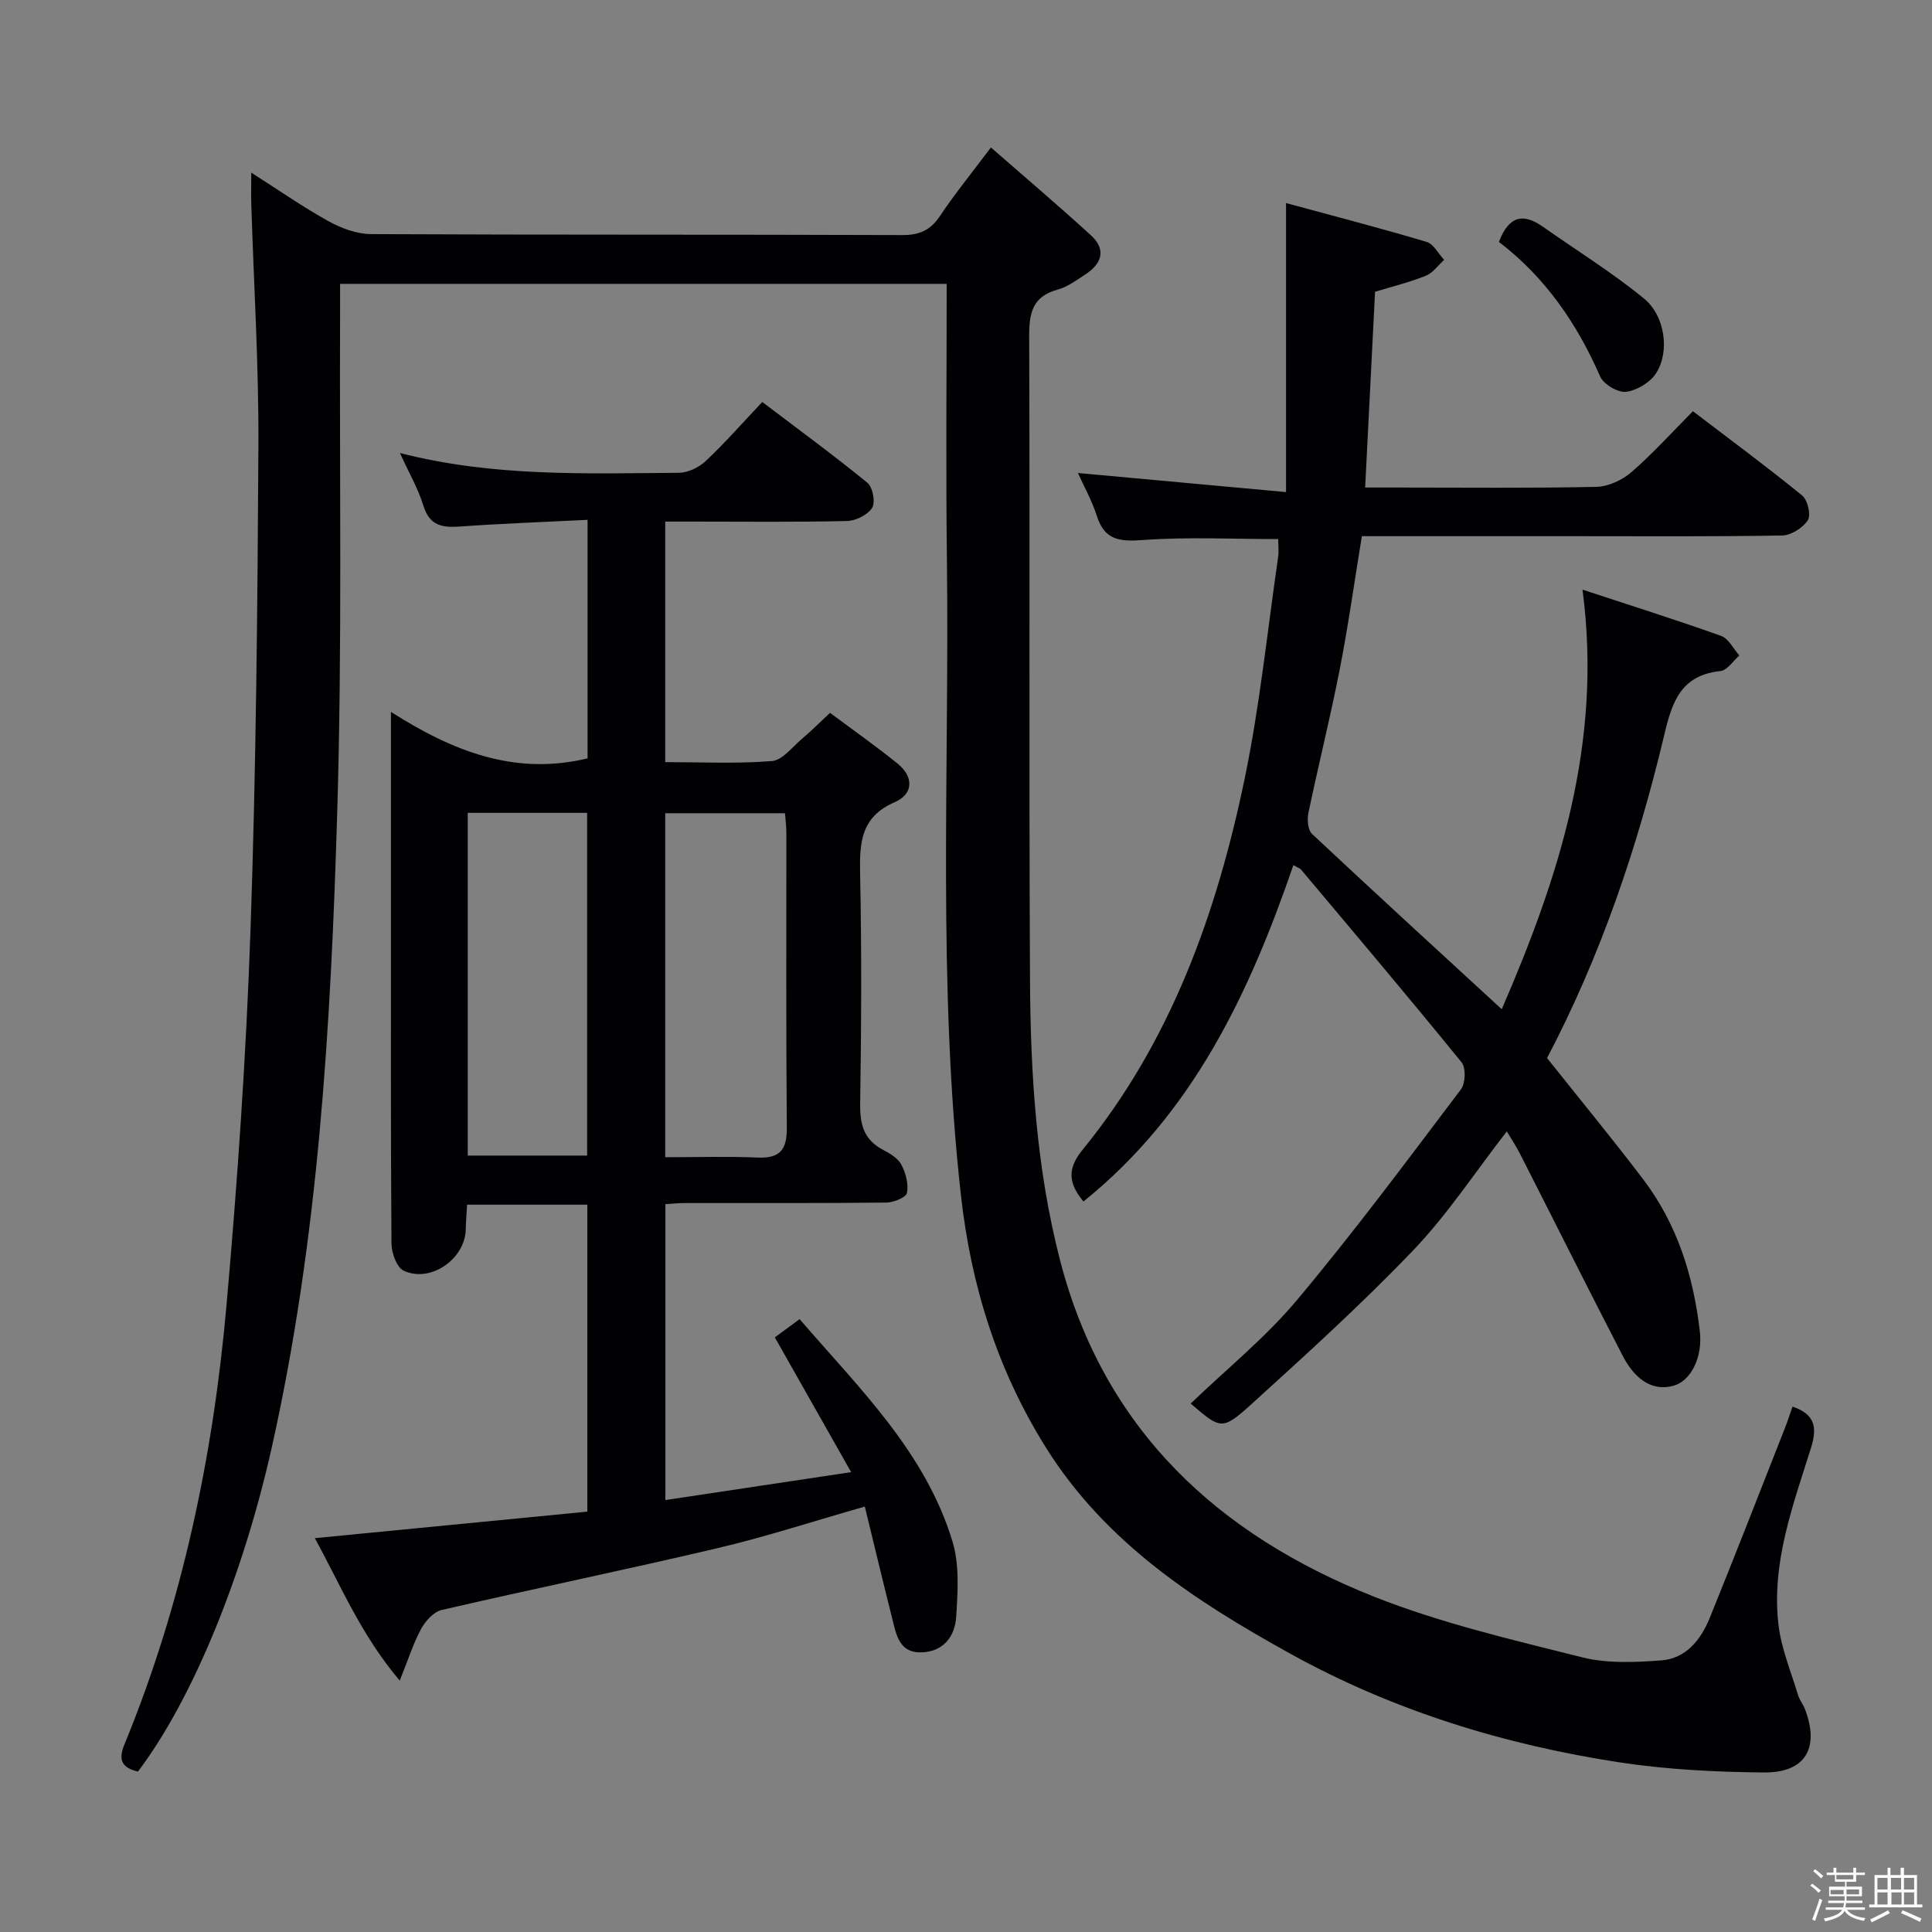 <svg enable-background="new 0 0 400 400" viewBox="0 0 400 400" xmlns="http://www.w3.org/2000/svg"><rect x="0" y="0" width="400" height="400" fill="#808080" stroke="none"/><path d="m374.8 390.4.4-.4c.7.5 1.3 1 1.8 1.4l-.5.5c-.5-.6-1.1-1.1-1.7-1.5zm1 7.3-.6-.3c.5-1.4 1.1-2.8 1.5-4.3.2.1.4.2.6.3-.5 1.3-1 2.8-1.5 4.3zm-.4-10.3.4-.4c.4.3 1 .8 1.7 1.4l-.5.5c-.4-.5-1-1-1.6-1.5zm2.5.3h1.7v-1h.6v1h3.5v-1h.6v1h1.8v.5h-1.8v1.4h-2v1h3.2v2h-3.2v.9h3.3v.5h-3.4c0 .3-.1.6-.1.9h4v.5h-3.7c.7.9 1.9 1.5 3.8 1.7-.1.2-.2.4-.3.6-2.1-.4-3.5-1.1-4-2.1-.4 1-1.8 1.7-4 2.2-.1-.2-.2-.4-.3-.6 2.1-.4 3.4-1 3.8-1.8h-3.4v-.5h3.6c.1-.3.1-.6.2-.9h-3.3v-.5h3.4c0-.3 0-.6 0-.9h-3.2v-2h3.3v-1h-2.1v-1.4h-1.7v-.5zm1.1 3.5v1h2.7c0-.3 0-.4 0-.4 0-.1 0-.2 0-.2 0-.1 0-.2 0-.3h-2.7zm1.2-3v.9h3.5v-.9zm4.7 3h-2.6v.6.4h2.6z" fill="#fcfbfa"/><path d="m393.6 386.7h.6v1.5h2.7v6.1h1.1v.6h-11v-.6h1.1v-6.1h2.7v-1.5h.6v1.5h2.1v-1.5zm-2.7 8.8.4.6c-1.2.6-2.5 1.3-3.8 1.9-.1-.2-.2-.4-.3-.6 1.2-.6 2.5-1.2 3.7-1.9zm-2.2-6.7v2.4h2.1v-2.4zm0 3v2.5h2.1v-2.5zm2.8-3v2.4h2.1v-2.4zm.1 3v2.5h2.1v-2.5h-2.2zm5.9 6.1c-1.4-.7-2.7-1.3-3.9-1.8l.3-.6c1.5.6 2.7 1.2 3.9 1.7zm-1.2-9.1h-2.1v2.4h2.1zm-2.1 3v2.5h2.1v-2.5z" fill="#fcfbfa"/><g fill="#010104"><path d="m28.56 366.79c-3.14-.78-4.22-2.18-2.79-5.64 11.97-29.13 18.35-59.64 21.12-90.86 2.29-25.82 4.07-51.73 4.97-77.63 1.16-33.44 1.46-66.91 1.64-100.37.09-16.62-.95-33.25-1.47-49.88-.06-1.95-.01-3.9-.01-6.67 5.71 3.64 10.72 7.14 16.04 10.08 2.63 1.45 5.82 2.64 8.77 2.65 36.66.18 73.33.06 109.99.2 3.57.01 5.84-1.02 7.81-3.98 3.04-4.55 6.51-8.81 10.53-14.16 7.07 6.18 14 12.06 20.7 18.18 3.29 3.01 2.22 5.93-1.21 8.15-1.81 1.17-3.65 2.55-5.68 3.1-5.25 1.43-5.91 4.9-5.89 9.74.17 44.33-.06 88.66.17 132.99.1 19.62 1.29 39.21 6.25 58.34 9.08 35 32.7 56.78 65.15 69.61 13.8 5.45 28.46 8.86 42.91 12.49 5.2 1.31 10.95 1.04 16.38.64 5.11-.38 8.2-4.27 10.02-8.74 5.31-13.07 10.41-26.22 15.58-39.34.59-1.49 1.07-3.02 1.58-4.47 4.77 1.62 5.12 4.41 3.81 8.61-3.73 11.86-8.18 23.72-6.73 36.45.56 4.96 2.59 9.75 4.04 14.59.33 1.1 1.11 2.05 1.52 3.14 2.97 7.96-.01 13.04-8.56 12.96-9.94-.09-19.98-.59-29.8-2.08-23.97-3.65-47.01-10.75-68.26-22.51-19.56-10.83-38.19-22.9-50.56-42.62-10.13-16.16-15.56-33.66-17.64-52.38-4.86-43.67-2.37-87.51-2.89-131.28-.24-19-.05-37.99-.05-57.33-41.85 0-83.4 0-125.59 0 0 2.2.01 4.14 0 6.09-.14 34.33.44 68.68-.58 102.98-1.32 44.35-3.86 88.64-13.64 132.18-5.84 25.96-16.17 51.62-27.63 66.77z"/><path d="m121.65 107.63c-9.17.46-17.8.76-26.41 1.38-3.7.27-6.31-.17-7.58-4.31-1.09-3.55-3.01-6.84-4.86-10.91 19.48 5 38.63 4.22 57.72 4.1 1.88-.01 4.15-1.09 5.55-2.4 3.99-3.75 7.61-7.89 11.75-12.26 7.66 5.81 14.88 11.09 21.78 16.74 1.1.9 1.68 4.05.96 5.18-.93 1.46-3.38 2.68-5.21 2.72-10.66.25-21.33.12-31.99.12-1.79 0-3.58 0-5.63 0v49.8c7.56 0 14.87.36 22.09-.22 2.17-.17 4.19-2.89 6.18-4.57 1.9-1.6 3.65-3.37 5.85-5.41 4.73 3.53 9.49 6.86 13.99 10.51 3.36 2.73 3.31 6.29-.61 7.99-7.09 3.07-7.28 8.49-7.15 14.95.33 15.82.25 31.66.01 47.49-.07 4.24.75 7.4 4.65 9.48 1.45.77 3.13 1.74 3.85 3.07.93 1.74 1.54 4.04 1.19 5.9-.17.93-2.76 1.98-4.26 2-14 .15-27.99.09-41.99.1-1.14 0-2.29.14-3.77.23v61.26c12.57-1.89 24.81-3.73 38.46-5.78-5.56-9.81-10.58-18.69-15.8-27.9 1.29-.95 3.01-2.22 5.13-3.78 12.29 14.28 26 27.45 31.64 46 1.48 4.85 1.11 10.42.78 15.62-.25 4.08-2.67 7.31-7.33 7.38-4.43.06-5.06-3.6-5.87-6.82-1.93-7.68-3.77-15.38-5.72-23.37-10.63 3.03-20.38 6.22-30.33 8.57-19.04 4.49-38.21 8.43-57.27 12.84-1.66.38-3.37 2.27-4.25 3.9-1.63 3-2.67 6.33-4.44 10.72-8.01-9.44-12.18-19.65-17.58-29.49 19.19-1.87 37.66-3.67 56.42-5.49 0-21.38 0-42.29 0-63.55-8.09 0-16.18 0-24.89 0-.09 1.61-.25 3.35-.28 5.1-.12 6.13-7.29 11.17-12.86 8.56-1.44-.68-2.5-3.67-2.52-5.61-.17-22.66-.11-45.32-.11-67.99 0-13.63 0-27.26 0-42.09 12.8 8.16 25.7 13.25 40.71 9.62 0-15.97 0-32.21 0-49.38zm-.09 131.62c0-23.89 0-47.44 0-70.96-8.47 0-16.56 0-24.72 0v70.96zm16.17.34c6.59 0 12.88-.2 19.15.07 4.63.2 6.06-1.65 6.02-6.16-.18-20.33-.07-40.66-.09-60.99 0-1.43-.19-2.86-.29-4.14-8.57 0-16.64 0-24.79 0z"/><path d="m320.3 219.06c6.76 8.5 13.54 16.71 19.96 25.18 7 9.24 10.35 19.98 11.67 31.37.63 5.4-1.86 10.28-5.4 11.28-4.07 1.15-7.81-.84-10.6-6.25-7.17-13.87-14.14-27.84-21.23-41.76-.81-1.6-1.82-3.1-2.73-4.64-6.56 8.44-12.25 17.16-19.32 24.56-10.67 11.15-22.14 21.56-33.58 31.94-6.07 5.5-6.37 5.16-12.55-.15 7.38-7.1 15.44-13.61 21.98-21.4 11.85-14.12 22.85-28.95 33.98-43.66.94-1.25 1.05-4.45.12-5.59-10.9-13.42-22.08-26.62-33.2-39.86-.28-.34-.8-.48-1.62-.96-9.13 26.58-20.83 51.43-43.47 69.64-3.32-4.02-3.2-7-.16-10.73 18.33-22.48 27.78-49.03 33.57-76.93 3.12-15.08 4.68-30.48 6.9-45.74.18-1.26.02-2.57.02-3.75-9.54 0-18.85-.48-28.07.2-4.79.35-7.89.02-9.49-5.01-1-3.14-2.65-6.07-3.91-8.87 13.88 1.27 27.78 2.54 43.09 3.95 0-20.28 0-39.39 0-59.84 10.11 2.75 19.65 5.22 29.09 8.04 1.46.43 2.44 2.44 3.65 3.72-1.26 1.13-2.34 2.71-3.82 3.3-3.37 1.35-6.93 2.22-10.49 3.31-.67 13.36-1.34 26.61-2.05 40.53h6.87c13.66 0 27.33.15 40.99-.14 2.47-.05 5.36-1.4 7.27-3.05 4.39-3.8 8.3-8.15 12.73-12.61 7.71 5.88 15.31 11.49 22.62 17.45 1.14.93 1.86 4.05 1.17 5.12-1.02 1.59-3.47 3.12-5.33 3.16-14.49.25-28.99.14-43.49.14-14.48 0-28.96 0-43.51 0-1.55 9.43-2.82 18.59-4.6 27.66-1.94 9.92-4.41 19.74-6.47 29.65-.28 1.37-.12 3.51.75 4.33 12.85 12.05 25.85 23.95 39.28 36.3 11.78-27.21 20.93-55.1 16.72-86.87 10.27 3.38 19.55 6.3 28.71 9.58 1.54.55 2.52 2.66 3.77 4.05-1.3 1.12-2.51 3.07-3.91 3.22-8.09.87-9.98 6.16-11.63 13.17-5.53 23.3-13.22 45.93-24.28 66.96z"/><path d="m310.34 50.09c2.06-5.48 5.08-5.97 9.05-3.18 7.01 4.93 14.34 9.47 20.96 14.88 4.42 3.61 5.39 11.05 2.52 15.49-1.23 1.91-3.98 3.57-6.22 3.84-1.69.2-4.65-1.56-5.36-3.18-4.8-10.98-11.38-20.54-20.95-27.85z"/></g></svg>